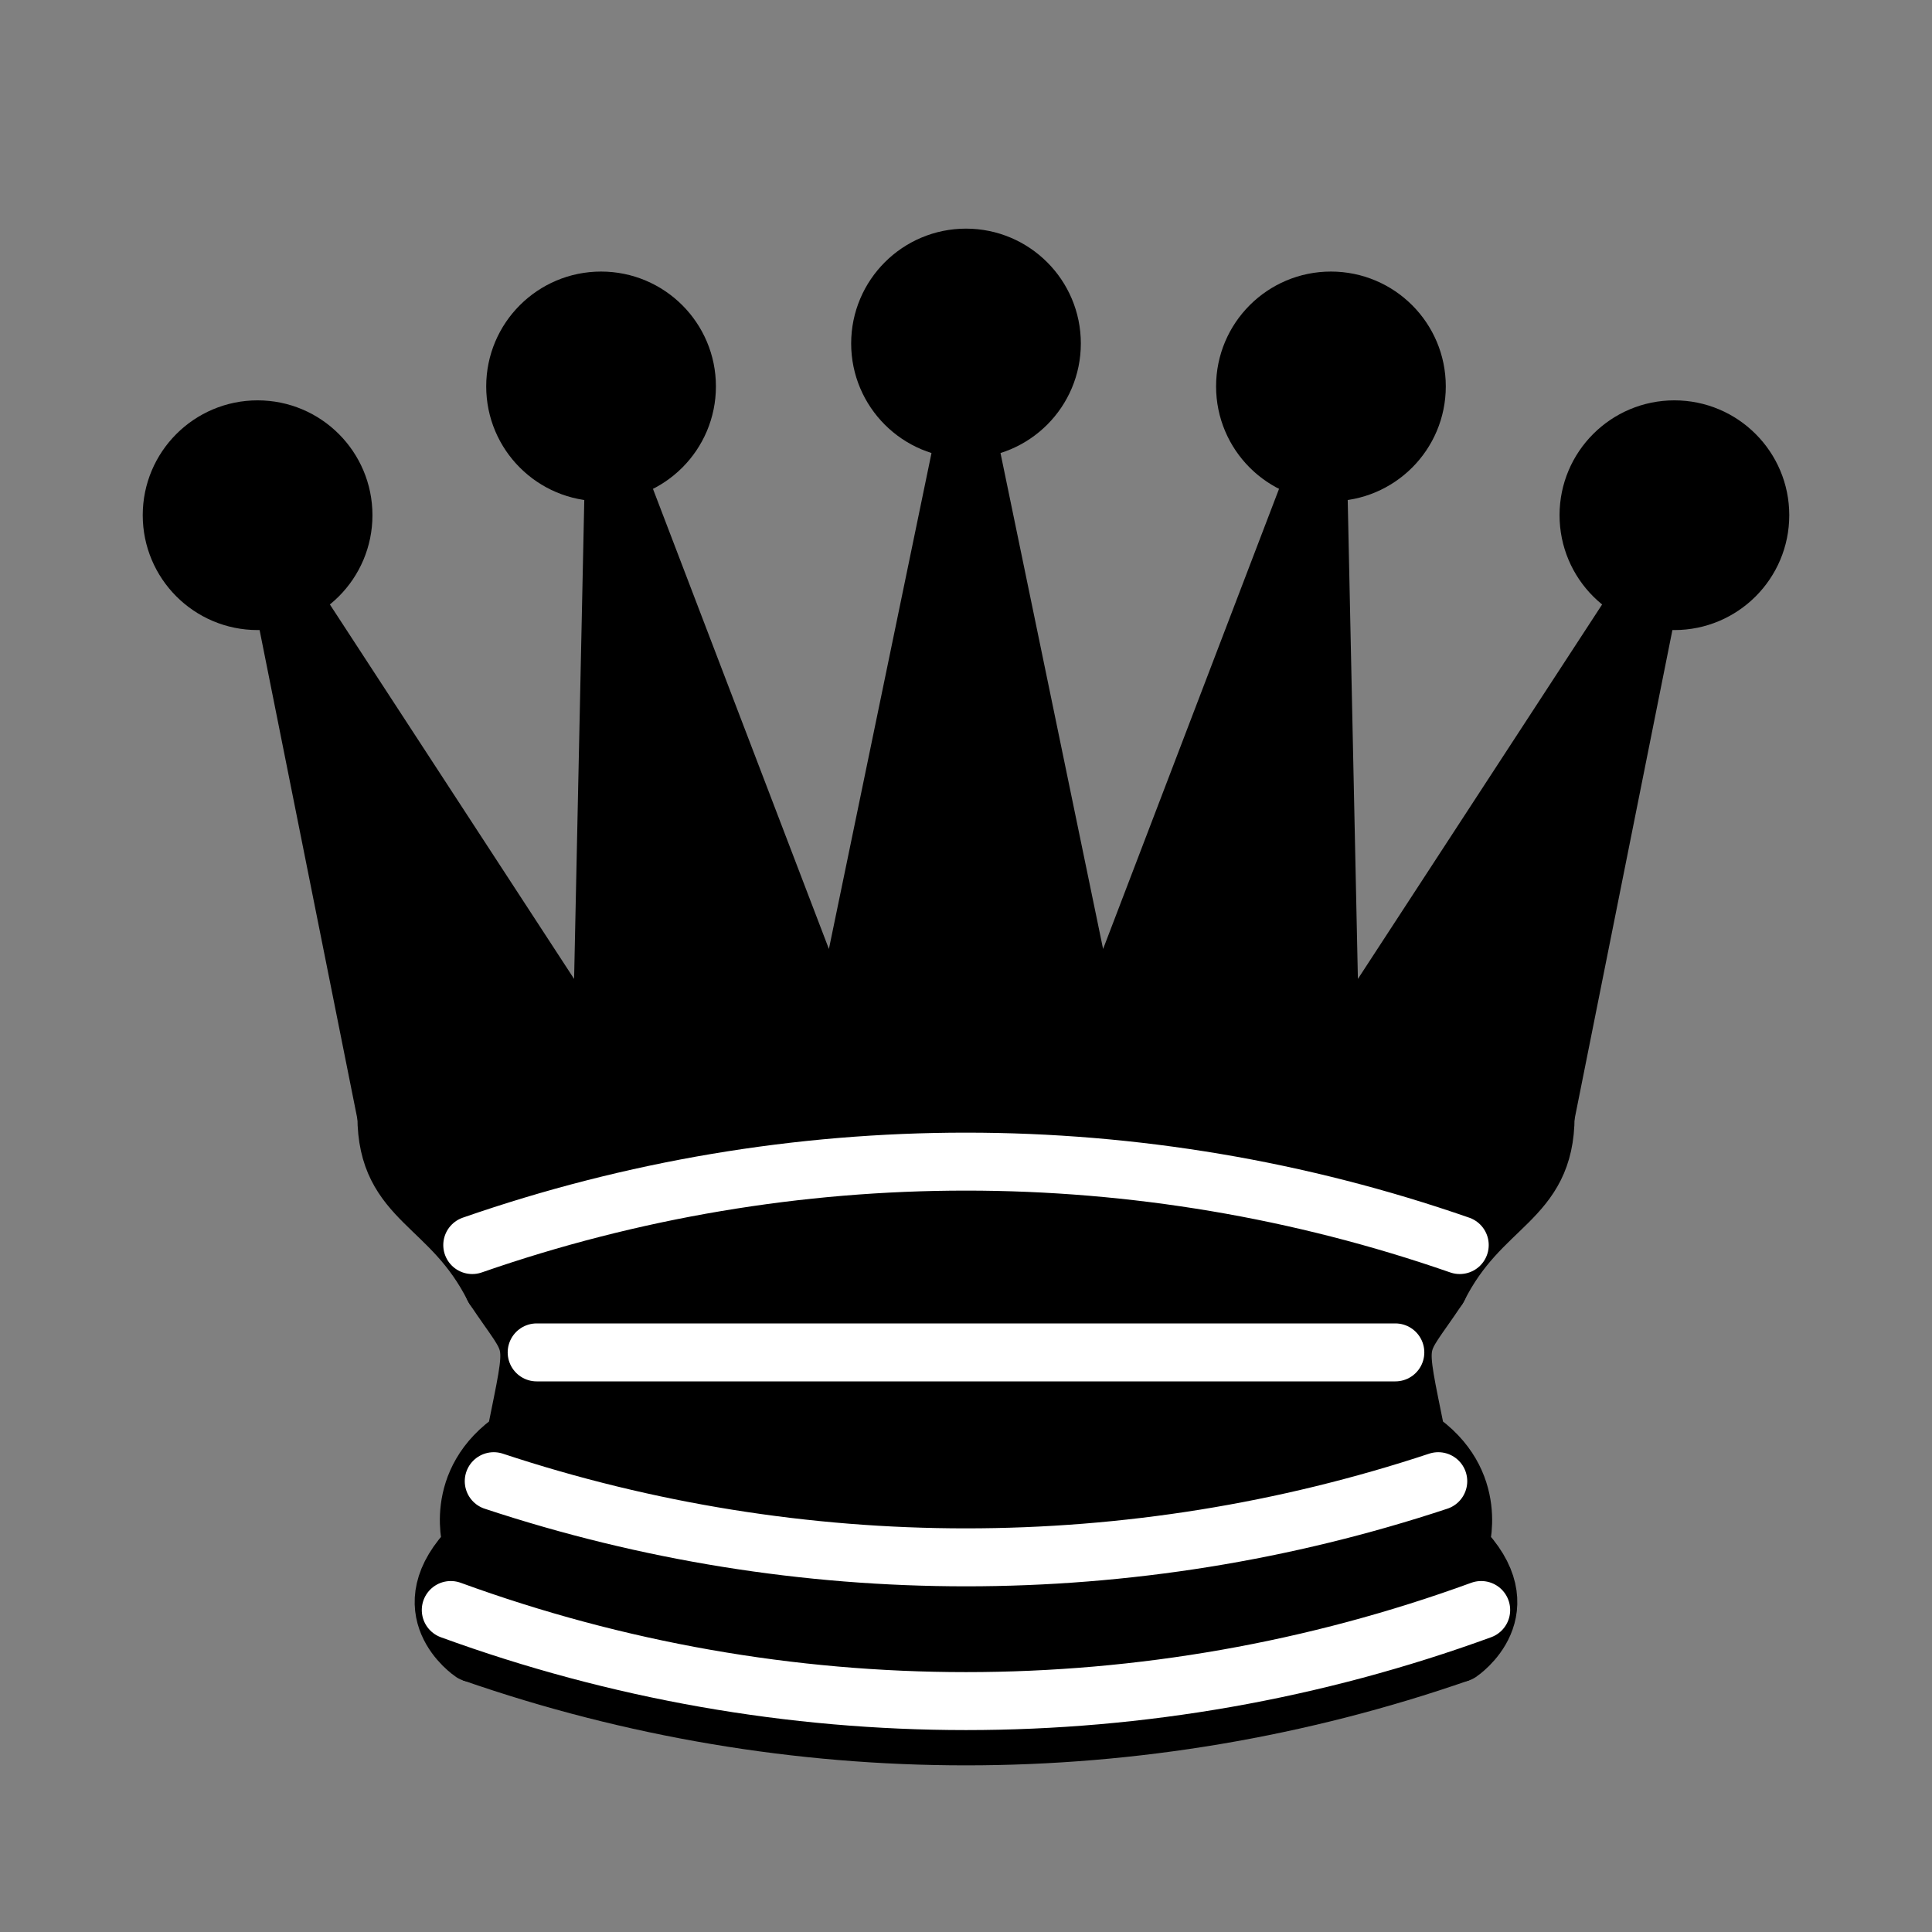 <svg width="50" height="50" viewBox="0 0 50 50" fill="none" xmlns="http://www.w3.org/2000/svg"><rect x="0" y="0" width="50" height="50" fill="#808080" stroke="none"/><path d="M10 28.889C19.444 27.222 33.333 27.222 40 28.889L42.778 15L34.444 27.778L34.111 12.111L28.333 27.222L25 11.111L21.667 27.222L15.889 12.111L15.556 27.778L7.222 15L10 28.889Z" fill="black" stroke="black" stroke-width="1.5" stroke-linejoin="round"/><path d="M10 28.889C10 31.111 11.667 31.111 12.778 33.333C13.889 35 13.889 34.444 13.333 37.222C11.667 38.333 12.222 40 12.222 40C10.556 41.667 12.222 42.778 12.222 42.778C19.444 43.889 30.556 43.889 37.778 42.778C37.778 42.778 39.444 41.667 37.778 40C37.778 40 38.333 38.333 36.667 37.222C36.111 34.444 36.111 35 37.222 33.333C38.333 31.111 40 31.111 40 28.889C30.556 27.222 19.444 27.222 10 28.889Z" fill="black" stroke="black" stroke-width="1.5" stroke-linecap="round" stroke-linejoin="round"/><path d="M12.778 33.333C16.666 32.222 33.333 32.222 37.222 33.333Z" fill="black"/><path d="M12.778 33.333C16.666 32.222 33.333 32.222 37.222 33.333" stroke="black" stroke-width="1.5" stroke-linecap="round" stroke-linejoin="round"/><path d="M13.333 37.222C20 36.111 30 36.111 36.667 37.222Z" fill="black"/><path d="M13.333 37.222C20 36.111 30 36.111 36.667 37.222" stroke="black" stroke-width="1.5" stroke-linecap="round" stroke-linejoin="round"/><path d="M6.667 15.556C7.894 15.556 8.889 14.561 8.889 13.333C8.889 12.106 7.894 11.111 6.667 11.111C5.439 11.111 4.444 12.106 4.444 13.333C4.444 14.561 5.439 15.556 6.667 15.556Z" fill="black" stroke="black" stroke-width="1.5" stroke-linecap="round" stroke-linejoin="round"/><path d="M15.556 12.222C16.783 12.222 17.778 11.227 17.778 10C17.778 8.773 16.783 7.778 15.556 7.778C14.328 7.778 13.333 8.773 13.333 10C13.333 11.227 14.328 12.222 15.556 12.222Z" fill="black" stroke="black" stroke-width="1.5" stroke-linecap="round" stroke-linejoin="round"/><path d="M25 11.111C26.227 11.111 27.222 10.116 27.222 8.889C27.222 7.662 26.227 6.667 25 6.667C23.773 6.667 22.778 7.662 22.778 8.889C22.778 10.116 23.773 11.111 25 11.111Z" fill="black" stroke="black" stroke-width="1.5" stroke-linecap="round" stroke-linejoin="round"/><path d="M34.444 12.222C35.672 12.222 36.667 11.227 36.667 10C36.667 8.773 35.672 7.778 34.444 7.778C33.217 7.778 32.222 8.773 32.222 10C32.222 11.227 33.217 12.222 34.444 12.222Z" fill="black" stroke="black" stroke-width="1.5" stroke-linecap="round" stroke-linejoin="round"/><path d="M43.333 15.556C44.561 15.556 45.556 14.561 45.556 13.333C45.556 12.106 44.561 11.111 43.333 11.111C42.106 11.111 41.111 12.106 41.111 13.333C41.111 14.561 42.106 15.556 43.333 15.556Z" fill="black" stroke="black" stroke-width="1.5" stroke-linecap="round" stroke-linejoin="round"/><path d="M12.222 42.778C20.497 45.657 29.502 45.657 37.778 42.778" stroke="black" stroke-width="1.5" stroke-linejoin="round"/><path d="M12.222 32.222C20.497 29.343 29.502 29.343 37.778 32.222" stroke="white" stroke-width="1.5" stroke-linecap="round" stroke-linejoin="round"/><path d="M13.889 35H36.111" stroke="white" stroke-width="1.5" stroke-linecap="round" stroke-linejoin="round"/><path d="M12.778 38.333C20.714 40.961 29.286 40.961 37.222 38.333" stroke="white" stroke-width="1.5" stroke-linecap="round" stroke-linejoin="round"/><path d="M11.666 41.667C20.278 44.81 29.722 44.81 38.333 41.667" stroke="white" stroke-width="1.5" stroke-linecap="round" stroke-linejoin="round"/></svg>
